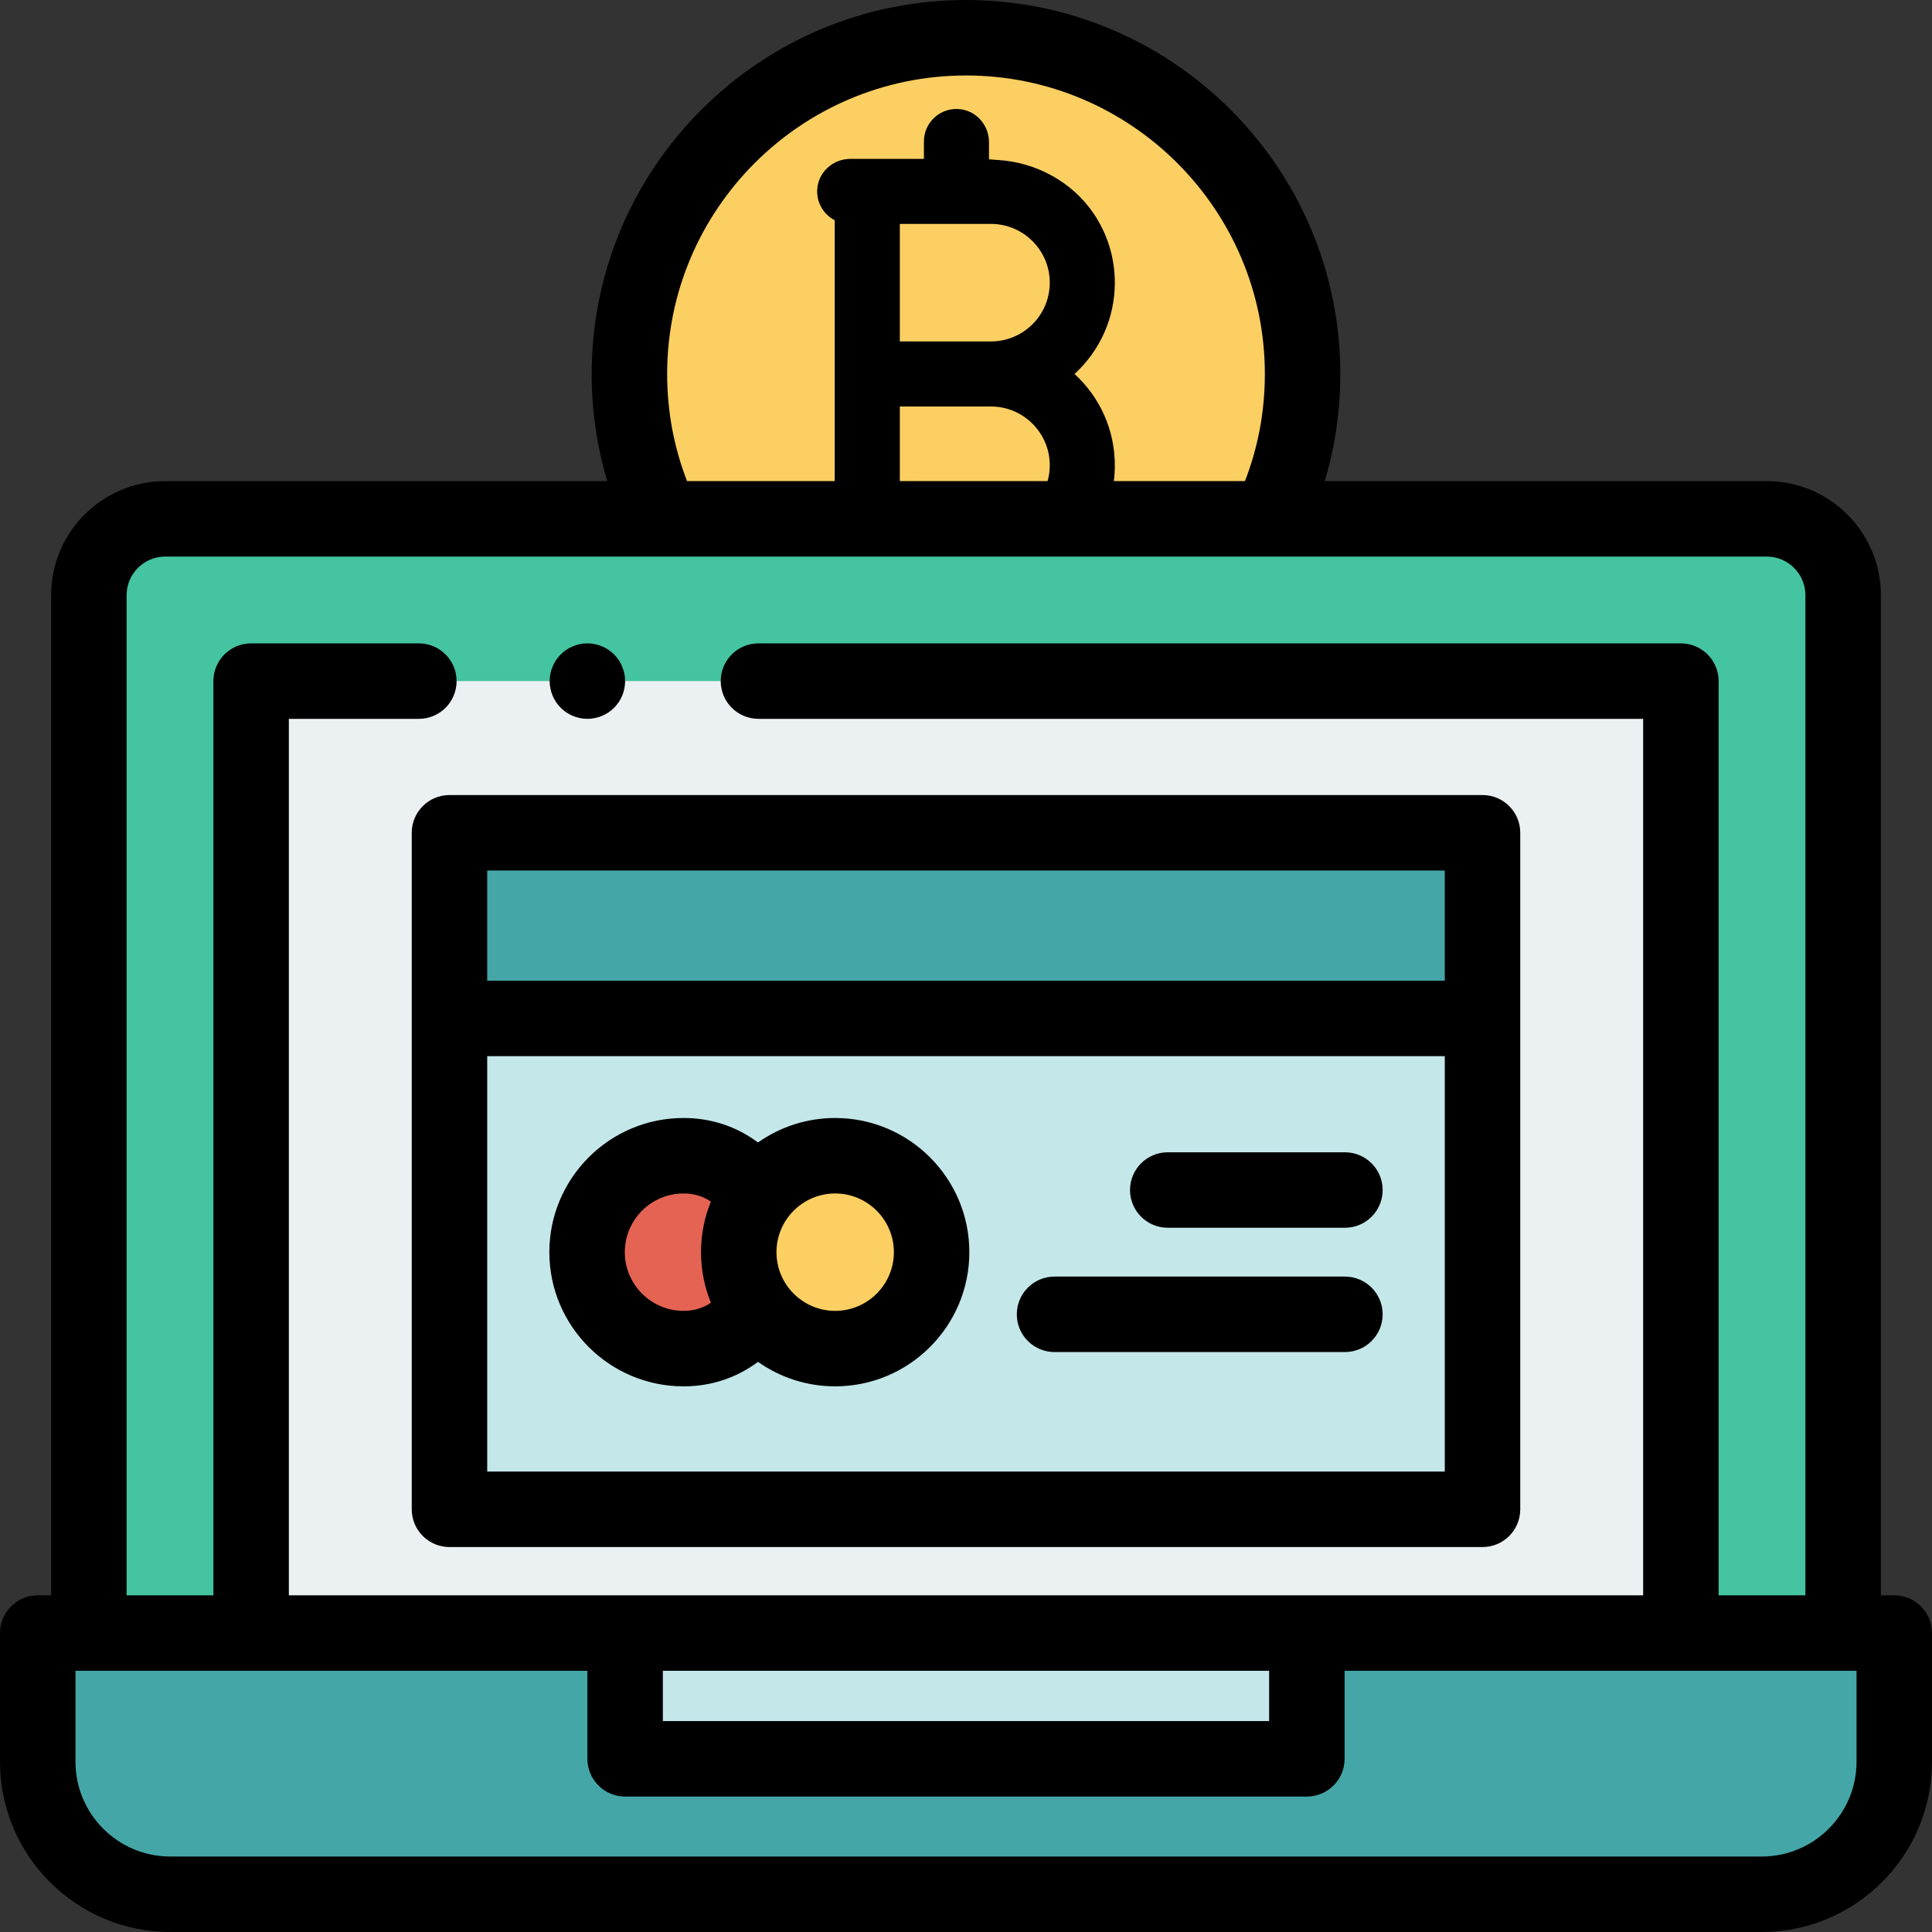 <svg height="512pt" viewBox="0 0 512 512" width="512pt" xmlns="http://www.w3.org/2000/svg"><rect x="0" y="0" width="512" height="512" fill="#333333" stroke="none"/><path d="m336.488 137.5c5.582-11.633 8.711-24.656 8.711-38.395 0-49.133-40.016-89.105-89.199-89.105s-89.199 39.973-89.199 89.105c0 13.738 3.129 26.762 8.711 38.395zm0 0" fill="#fbcf62"/><path d="m10 432.773v34.113c0 19.391 15.723 35.113 35.113 35.113h421.773c19.391 0 35.113-15.723 35.113-35.113v-34.113zm0 0" fill="#44a6a7"/><path d="m346.332 466.105h-180.664v-33.332h180.664zm0 0" fill="#c4e7ea"/><path d="m23.551 157.727v275.047h464.898v-275.047c0-11.172-9.055-20.227-20.227-20.227h-424.445c-11.172 0-20.227 9.055-20.227 20.227zm0 0" fill="#44c4a1"/><path d="m201 180.5h244.449v252.273h-378.898v-252.273h44.449" fill="#ebf0f3"/><path d="m155.672 190.5c-2.641 0-5.223-1.07-7.07-2.93-.473-.461-.883-.973-1.25-1.52-.359-.543-.672-1.121-.922-1.723-.25-.609-.438-1.238-.57-1.879-.129-.641-.199-1.301-.199-1.949 0-.652.07-1.312.199-1.949.133-.641.32-1.273.57-1.871.25-.609.562-1.191.922-1.73.367-.551.777-1.062 1.25-1.52 1.859-1.859 4.43-2.93 7.07-2.93 2.629 0 5.199 1.066 7.066 2.93.461.461.883.969 1.242 1.52.359.539.668 1.117.918 1.73.25.598.441 1.23.57 1.871.129.637.199 1.297.199 1.949 0 .648-.07 1.309-.199 1.949s-.32 1.27-.57 1.879c-.25.602-.559 1.18-.918 1.723-.371.547-.781 1.059-1.242 1.52-1.859 1.859-4.438 2.93-7.066 2.93zm0 0"/><path d="m119.117 220.695h273.766v179.289h-273.766zm0 0" fill="#c4e7ea"/><path d="m119.117 220.695h273.766v49.199h-273.766zm0 0" fill="#44a6a7"/><path d="m200.234 316.051c-4.68-5.949-10.941-9.77-19.098-9.77-14.113 0-25.555 11.441-25.555 25.559 0 14.113 11.441 25.555 25.555 25.555 8.156 0 14.418-3.82 19.098-9.77" fill="#e56353"/><path d="m246.887 331.84c0 14.113-11.441 25.555-25.559 25.555-14.113 0-25.555-11.441-25.555-25.555 0-14.117 11.441-25.559 25.555-25.559 14.117 0 25.559 11.441 25.559 25.559zm0 0" fill="#fbcf62"/><path d="m356.418 325.367h-46.949c-5.523 0-10-4.477-10-10 0-5.52 4.477-10 10-10h46.949c5.523 0 10 4.48 10 10 0 5.523-4.477 10-10 10zm0 0"/><path d="m356.418 358.309h-76.953c-5.523 0-10-4.477-10-10 0-5.523 4.477-10 10-10h76.953c5.523 0 10 4.477 10 10 0 5.523-4.477 10-10 10zm0 0"/><path d="m502 422.773h-3.551v-265.047c0-16.668-13.559-30.227-30.227-30.227h-117.16c2.75-9.148 4.137-18.652 4.137-28.395 0-54.645-44.5-99.105-99.199-99.105s-99.199 44.461-99.199 99.105c0 9.742 1.387 19.246 4.137 28.395h-117.16c-16.668 0-30.227 13.559-30.227 30.227v265.047h-3.551c-5.523 0-10 4.477-10 10v34.113c0 24.875 20.238 45.113 45.113 45.113h421.773c24.875 0 45.113-20.238 45.113-45.113v-34.113c0-5.523-4.477-10-10-10zm-325.199-323.668c0-43.617 35.527-79.105 79.199-79.105s79.199 35.488 79.199 79.105c0 9.836-1.77 19.363-5.27 28.395h-34.754c.176-1.387.266-2.789.266-4.199 0-9.25-3.871-17.973-10.68-24.195 6.809-6.223 10.68-14.941 10.68-24.191 0-6.605-1.965-12.977-5.684-18.43-5.605-8.207-15.078-13.477-25.316-14.086l-2.348-.18v-4.52c0-4.723-3.605-8.59-8.207-8.805-2.367-.113-4.648.727-6.371 2.375-1.719 1.641-2.668 3.852-2.668 6.23v4.605h-19.449c-4.734 0-8.613 3.602-8.832 8.199-.16 3.41 1.672 6.523 4.645 8.059v69.133h-39.141c-3.5-9.027-5.27-18.555-5.27-28.391zm85.801 8.617c8.602 0 15.598 6.988 15.598 15.574 0 1.457-.203 2.863-.578 4.203h-39.16v-19.777zm-24.141-17.234v-31.152h24.141c8.602 0 15.598 6.988 15.598 15.578 0 8.59-6.996 15.574-15.598 15.574zm-204.91 67.238c0-5.641 4.59-10.227 10.227-10.227h424.445c5.641 0 10.227 4.586 10.227 10.227v265.047h-23v-242.273c0-5.523-4.477-10-10-10h-244.449c-5.523 0-10 4.477-10 10s4.477 10 10 10h234.449v232.273h-358.898v-232.273h34.449c5.523 0 10-4.477 10-10s-4.477-10-10-10h-44.449c-5.523 0-10 4.477-10 10v242.273h-23zm142.117 285.047h160.664v13.332h-160.664zm316.332 24.113c0 13.848-11.266 25.113-25.113 25.113h-421.773c-13.848 0-25.113-11.266-25.113-25.113v-24.113h135.668v23.332c0 5.523 4.477 10 10 10h180.664c5.523 0 10-4.477 10-10v-23.332h135.668zm0 0"/><path d="m109.117 220.695v179.289c0 5.523 4.48 10 10 10h273.766c5.52 0 10-4.477 10-10v-179.289c0-5.523-4.48-10-10-10h-273.766c-5.52 0-10 4.477-10 10zm20 169.289v-110.09h253.766v110.09zm0-159.289h253.766v29.195h-253.766zm0 0"/><path d="m221.328 296.281c-7.605 0-14.664 2.402-20.449 6.488-5.738-4.27-12.43-6.488-19.742-6.488-19.605 0-35.555 15.953-35.555 35.559 0 19.602 15.949 35.555 35.555 35.555 7.312 0 14.004-2.219 19.742-6.488 5.785 4.086 12.844 6.488 20.453 6.488 19.605 0 35.555-15.949 35.555-35.555 0-19.605-15.949-35.559-35.559-35.559zm-55.746 35.559c0-8.578 6.98-15.559 15.555-15.559 2.715 0 5.098.699 7.262 2.152-1.691 4.137-2.621 8.664-2.621 13.406 0 4.738.93 9.266 2.621 13.402-2.168 1.453-4.547 2.152-7.262 2.152-8.574 0-15.555-6.98-15.555-15.555zm55.746 15.555c-8.574 0-15.555-6.98-15.555-15.555 0-8.578 6.98-15.559 15.555-15.559 8.578 0 15.559 6.98 15.559 15.559 0 8.574-6.98 15.555-15.559 15.555zm0 0"/></svg>